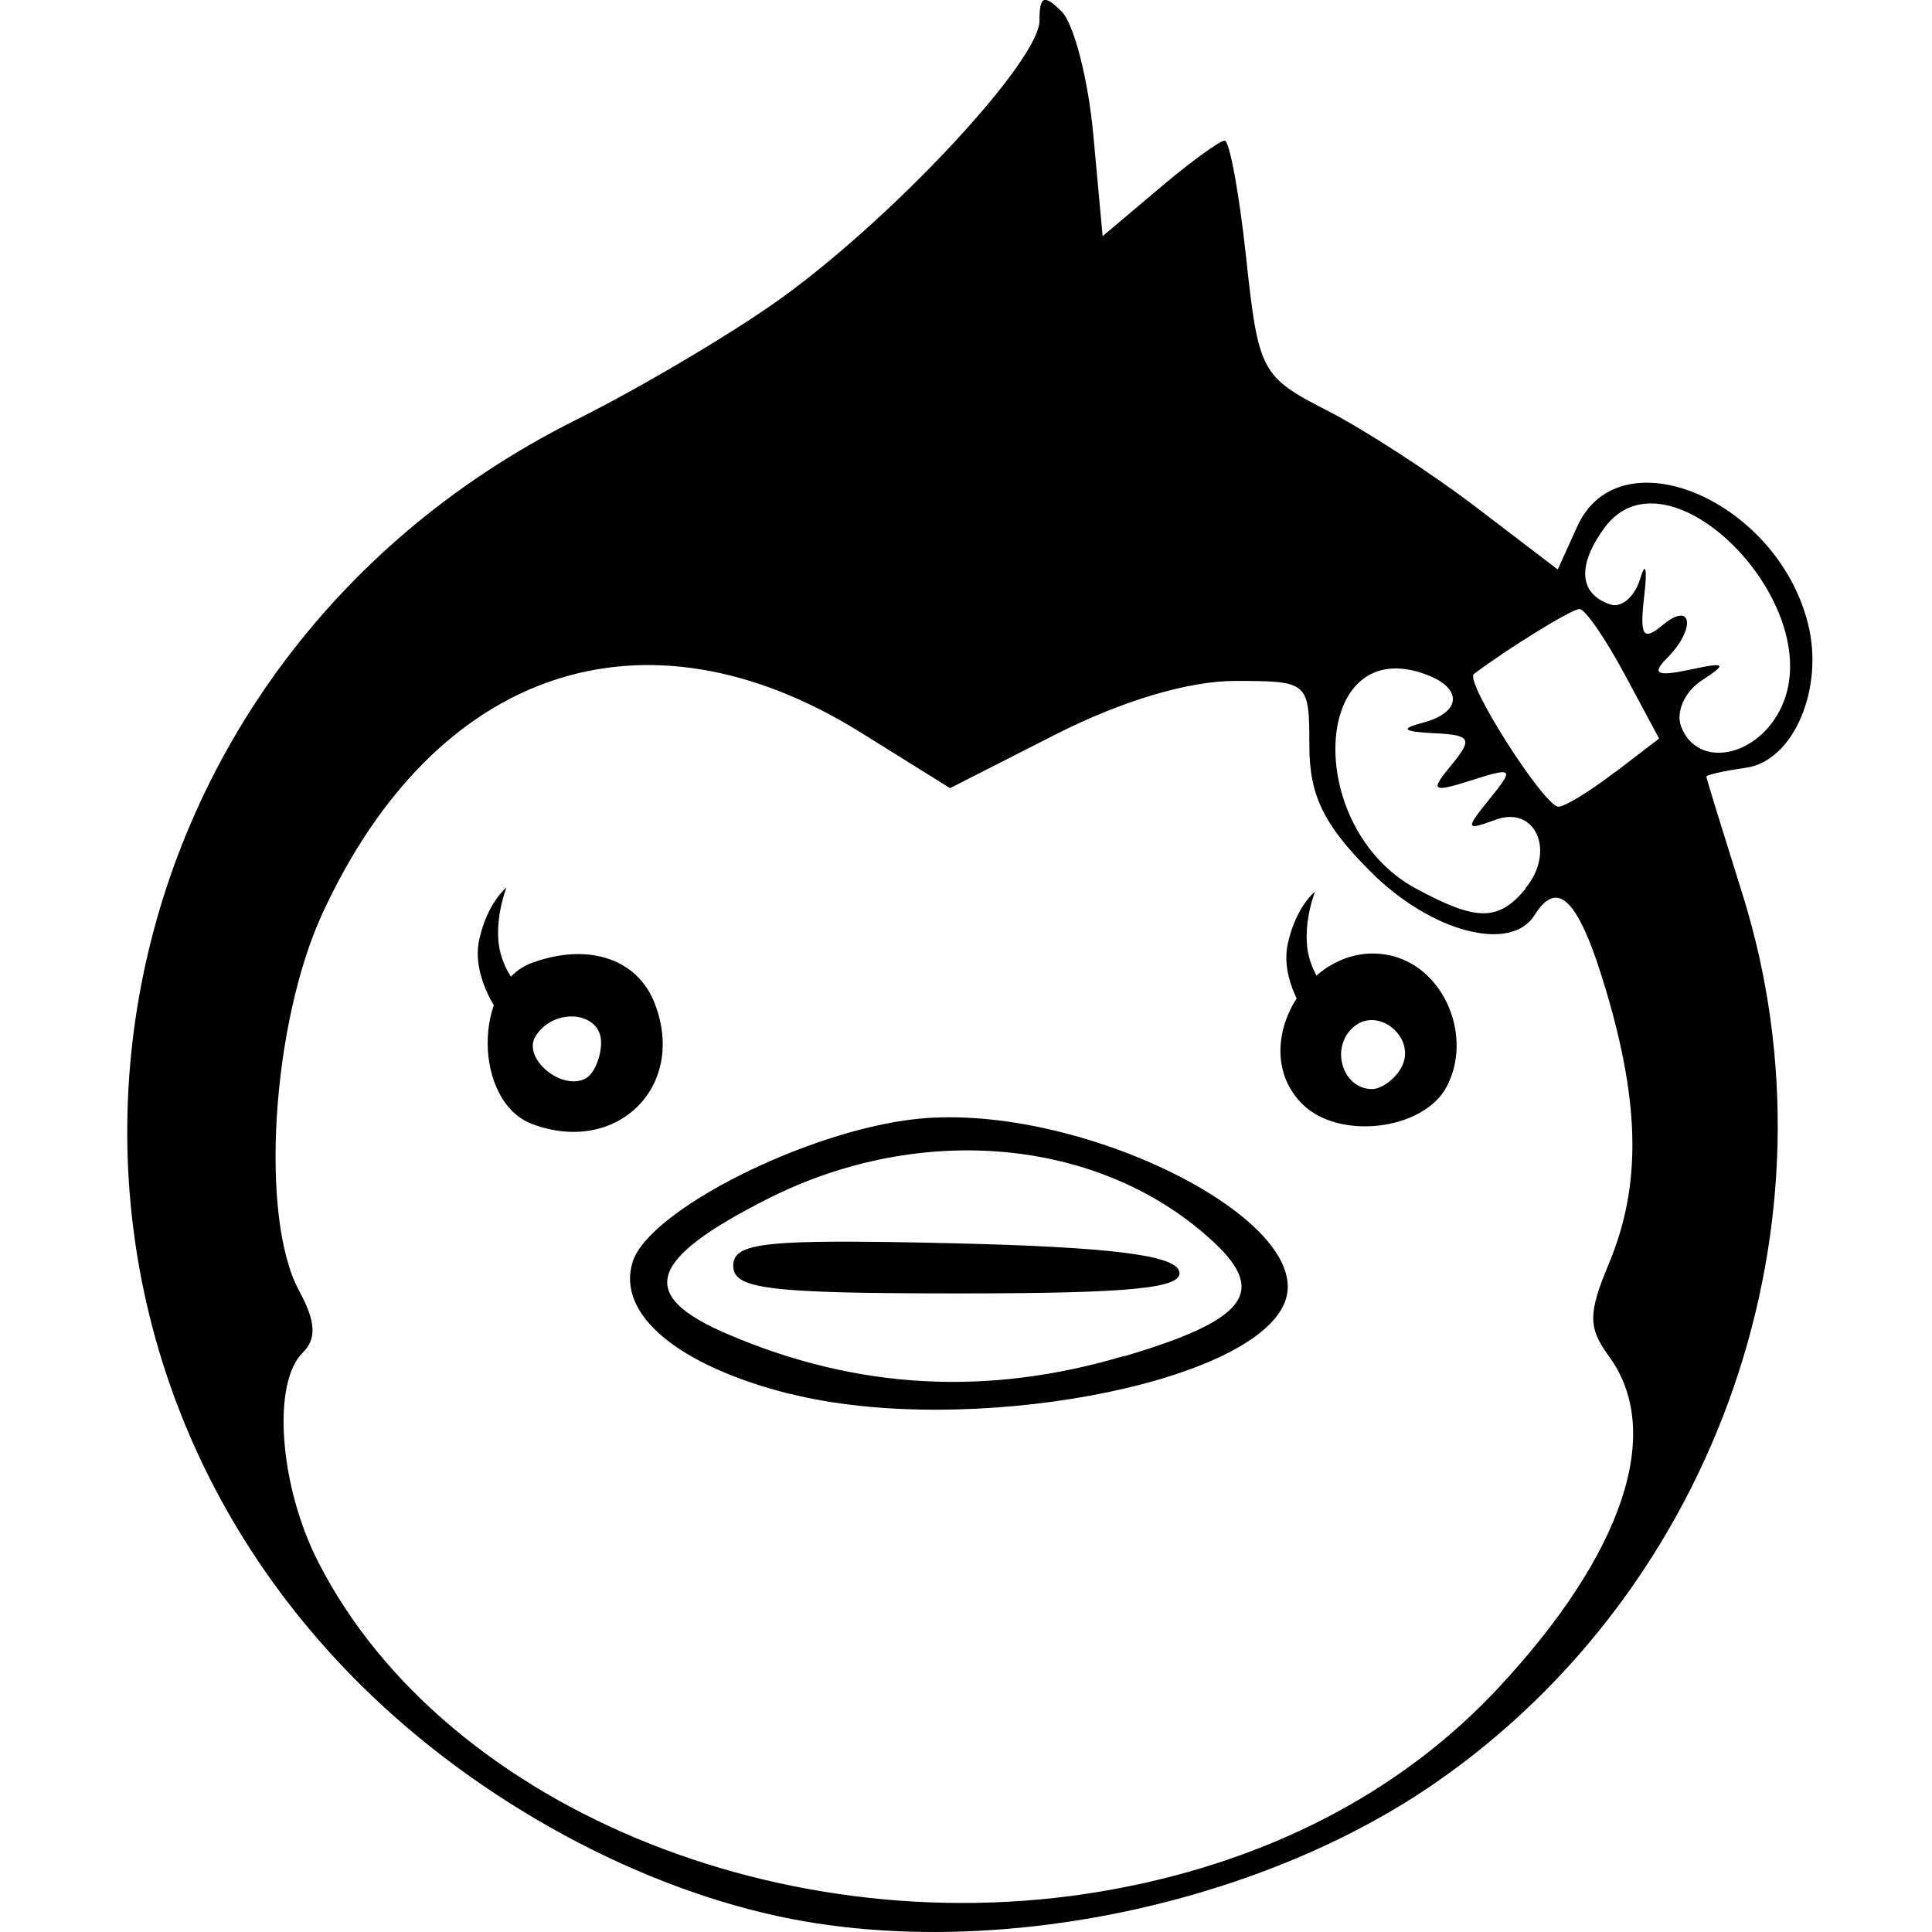 <?xml version="1.0" encoding="UTF-8" standalone="no"?>
<svg
   xmlns:dc="http://purl.org/dc/elements/1.1/"
   xmlns:cc="http://creativecommons.org/ns#"
   xmlns:rdf="http://www.w3.org/1999/02/22-rdf-syntax-ns#"
   xmlns:svg="http://www.w3.org/2000/svg"
   xmlns="http://www.w3.org/2000/svg"
   width="120"
   height="120"
   viewBox="0 0 31.75 31.75"
   version="1.1"
   id="svg8">
  <defs
     id="defs2" />
  <g
     id="layer1"
     style="display:none">
    <path
       style="fill:#000000;fill-opacity:1;stroke:#000000;stroke-width:0;stroke-linecap:butt;stroke-linejoin:miter;stroke-miterlimit:4;stroke-dasharray:none;stroke-opacity:1"
       d="m 7.597,-6.24 c 0,0 -0.041,0.103 -0.029,0.209 0.013,0.106 0.084,0.174 0.084,0.174 l -0.083,0.088 c 0,0 -0.105,-0.138 -0.074,-0.277 0.031,-0.139 0.101,-0.194 0.101,-0.194 z"
       id="path1039" />
  </g>
  <g
     id="layer2"
     style="display:inline">
    <g
       id="g1085"
       transform="matrix(4.361,0,0,4.361,-25.603,0)">
      <path
         style="fill:#000000;stroke-width:0.068"
         d="m 8.906,7.241 c -0.565,-0.097 -1.177,-0.415 -1.633,-0.85 -1.503,-1.434 -1.115,-3.866 0.767,-4.808 0.258,-0.129 0.614,-0.341 0.791,-0.471 0.427,-0.313 0.957,-0.886 0.957,-1.034 0,-0.094 0.017,-0.101 0.084,-0.034 0.046,0.046 0.1,0.256 0.119,0.465 l 0.035,0.381 0.213,-0.18 c 0.117,-0.099 0.228,-0.18 0.247,-0.18 0.018,0 0.055,0.199 0.081,0.443 0.046,0.426 0.057,0.447 0.303,0.573 0.141,0.072 0.394,0.236 0.563,0.365 l 0.308,0.235 0.074,-0.163 c 0.159,-0.35 0.752,-0.099 0.869,0.367 0.062,0.245 -0.055,0.518 -0.233,0.543 -0.083,0.012 -0.151,0.027 -0.15,0.034 4.74e-4,0.007 0.062,0.206 0.136,0.442 0.386,1.231 -0.089,2.609 -1.155,3.348 -0.643,0.446 -1.599,0.657 -2.375,0.524 z m 1.235,-0.136 c 0.558,-0.117 1.026,-0.37 1.373,-0.741 0.474,-0.507 0.629,-0.968 0.42,-1.253 -0.079,-0.108 -0.079,-0.161 0,-0.35 0.121,-0.29 0.118,-0.595 -0.011,-1.029 -0.101,-0.34 -0.181,-0.425 -0.269,-0.284 -0.089,0.144 -0.39,0.065 -0.618,-0.163 -0.177,-0.177 -0.231,-0.288 -0.231,-0.475 0,-0.241 -0.004,-0.244 -0.28,-0.244 -0.176,0 -0.427,0.075 -0.677,0.202 l -0.397,0.202 -0.337,-0.21 c -0.815,-0.507 -1.602,-0.242 -2.028,0.682 -0.192,0.417 -0.237,1.148 -0.088,1.422 0.063,0.116 0.067,0.181 0.013,0.234 -0.116,0.116 -0.087,0.502 0.059,0.788 0.483,0.946 1.828,1.48 3.07,1.219 z M 8.848,5.253 c -0.424,-0.107 -0.655,-0.301 -0.593,-0.498 0.062,-0.196 0.665,-0.498 1.076,-0.539 0.611,-0.061 1.5,0.383 1.382,0.69 -0.12,0.312 -1.204,0.513 -1.866,0.346 z m 1.259,-0.142 c 0.456,-0.135 0.54,-0.24 0.341,-0.427 -0.419,-0.394 -1.101,-0.461 -1.683,-0.167 -0.456,0.231 -0.495,0.364 -0.151,0.511 0.486,0.208 0.978,0.235 1.492,0.082 z M 8.634,4.77 c 0,-0.089 0.121,-0.101 0.826,-0.085 0.586,0.014 0.834,0.044 0.854,0.104 0.022,0.065 -0.173,0.085 -0.826,0.085 -0.721,0 -0.854,-0.016 -0.854,-0.104 z m 2.985,-1.422 c 0.116,-0.14 0.038,-0.316 -0.115,-0.258 -0.11,0.041 -0.112,0.034 -0.02,-0.079 0.094,-0.116 0.09,-0.121 -0.067,-0.071 -0.151,0.048 -0.159,0.042 -0.076,-0.058 0.081,-0.098 0.073,-0.113 -0.068,-0.119 -0.115,-0.006 -0.127,-0.017 -0.042,-0.039 0.146,-0.038 0.154,-0.129 0.017,-0.181 -0.433,-0.166 -0.471,0.572 -0.042,0.805 0.229,0.124 0.311,0.125 0.414,8.42e-4 z m 0.337,-0.437 0.167,-0.128 -0.131,-0.244 c -0.072,-0.134 -0.148,-0.244 -0.169,-0.244 -0.03,0 -0.274,0.151 -0.398,0.245 -0.036,0.028 0.266,0.501 0.319,0.5 0.025,-8.28e-4 0.12,-0.059 0.212,-0.13 z m 0.629,-0.249 c 0.176,-0.386 -0.43,-0.998 -0.668,-0.673 -0.104,0.142 -0.096,0.25 0.023,0.289 0.041,0.014 0.092,-0.03 0.112,-0.098 0.02,-0.067 0.027,-0.038 0.015,0.065 -0.018,0.152 -0.005,0.173 0.07,0.11 0.112,-0.093 0.125,0.016 0.015,0.126 -0.058,0.058 -0.037,0.069 0.085,0.043 0.138,-0.03 0.145,-0.024 0.047,0.04 -0.064,0.041 -0.099,0.119 -0.078,0.174 0.062,0.162 0.291,0.116 0.379,-0.076 z"
         id="path913-7" />
      <path
         style="fill:#000000;stroke-width:0.069"
         d="M 7.877,4.236 C 7.654,4.153 7.652,3.711 7.874,3.629 8.088,3.55 8.276,3.613 8.34,3.786 8.457,4.098 8.193,4.354 7.877,4.236 Z M 8.136,3.928 c 0,-0.117 -0.178,-0.134 -0.247,-0.023 -0.052,0.084 0.103,0.211 0.192,0.157 0.03,-0.019 0.055,-0.079 0.055,-0.134 z m 2.642,0.232 c -0.219,-0.219 0.037,-0.636 0.342,-0.557 0.197,0.051 0.301,0.307 0.202,0.493 -0.088,0.164 -0.406,0.202 -0.544,0.064 z m 0.37,-0.131 c 0.071,-0.115 -0.089,-0.248 -0.184,-0.152 -0.08,0.08 -0.03,0.227 0.077,0.227 0.034,0 0.082,-0.034 0.107,-0.075 z"
         id="path913-6-5" />
      <path
         style="fill:#000000;fill-opacity:1;stroke:#000000;stroke-width:0;stroke-linecap:butt;stroke-linejoin:miter;stroke-miterlimit:4;stroke-dasharray:none;stroke-opacity:1"
         d="m 10.826,3.361 c 0,0 -0.041,0.103 -0.029,0.209 0.013,0.106 0.084,0.174 0.084,0.174 l -0.083,0.088 c 0,0 -0.105,-0.138 -0.074,-0.277 0.031,-0.139 0.101,-0.194 0.101,-0.194 z"
         id="path1039-6" />
      <path
         style="fill:#000000;fill-opacity:1;stroke:#000000;stroke-width:0;stroke-linecap:butt;stroke-linejoin:miter;stroke-miterlimit:4;stroke-dasharray:none;stroke-opacity:1"
         d="m 7.779,3.346 c 0,0 -0.041,0.103 -0.029,0.209 0.013,0.106 0.084,0.174 0.084,0.174 l -0.083,0.088 c 0,0 -0.105,-0.138 -0.074,-0.277 0.031,-0.139 0.101,-0.194 0.101,-0.194 z"
         id="path1039-6-2" />
    </g>
  </g>
  <g
     id="layer3"
     style="display:inline" />
</svg>
